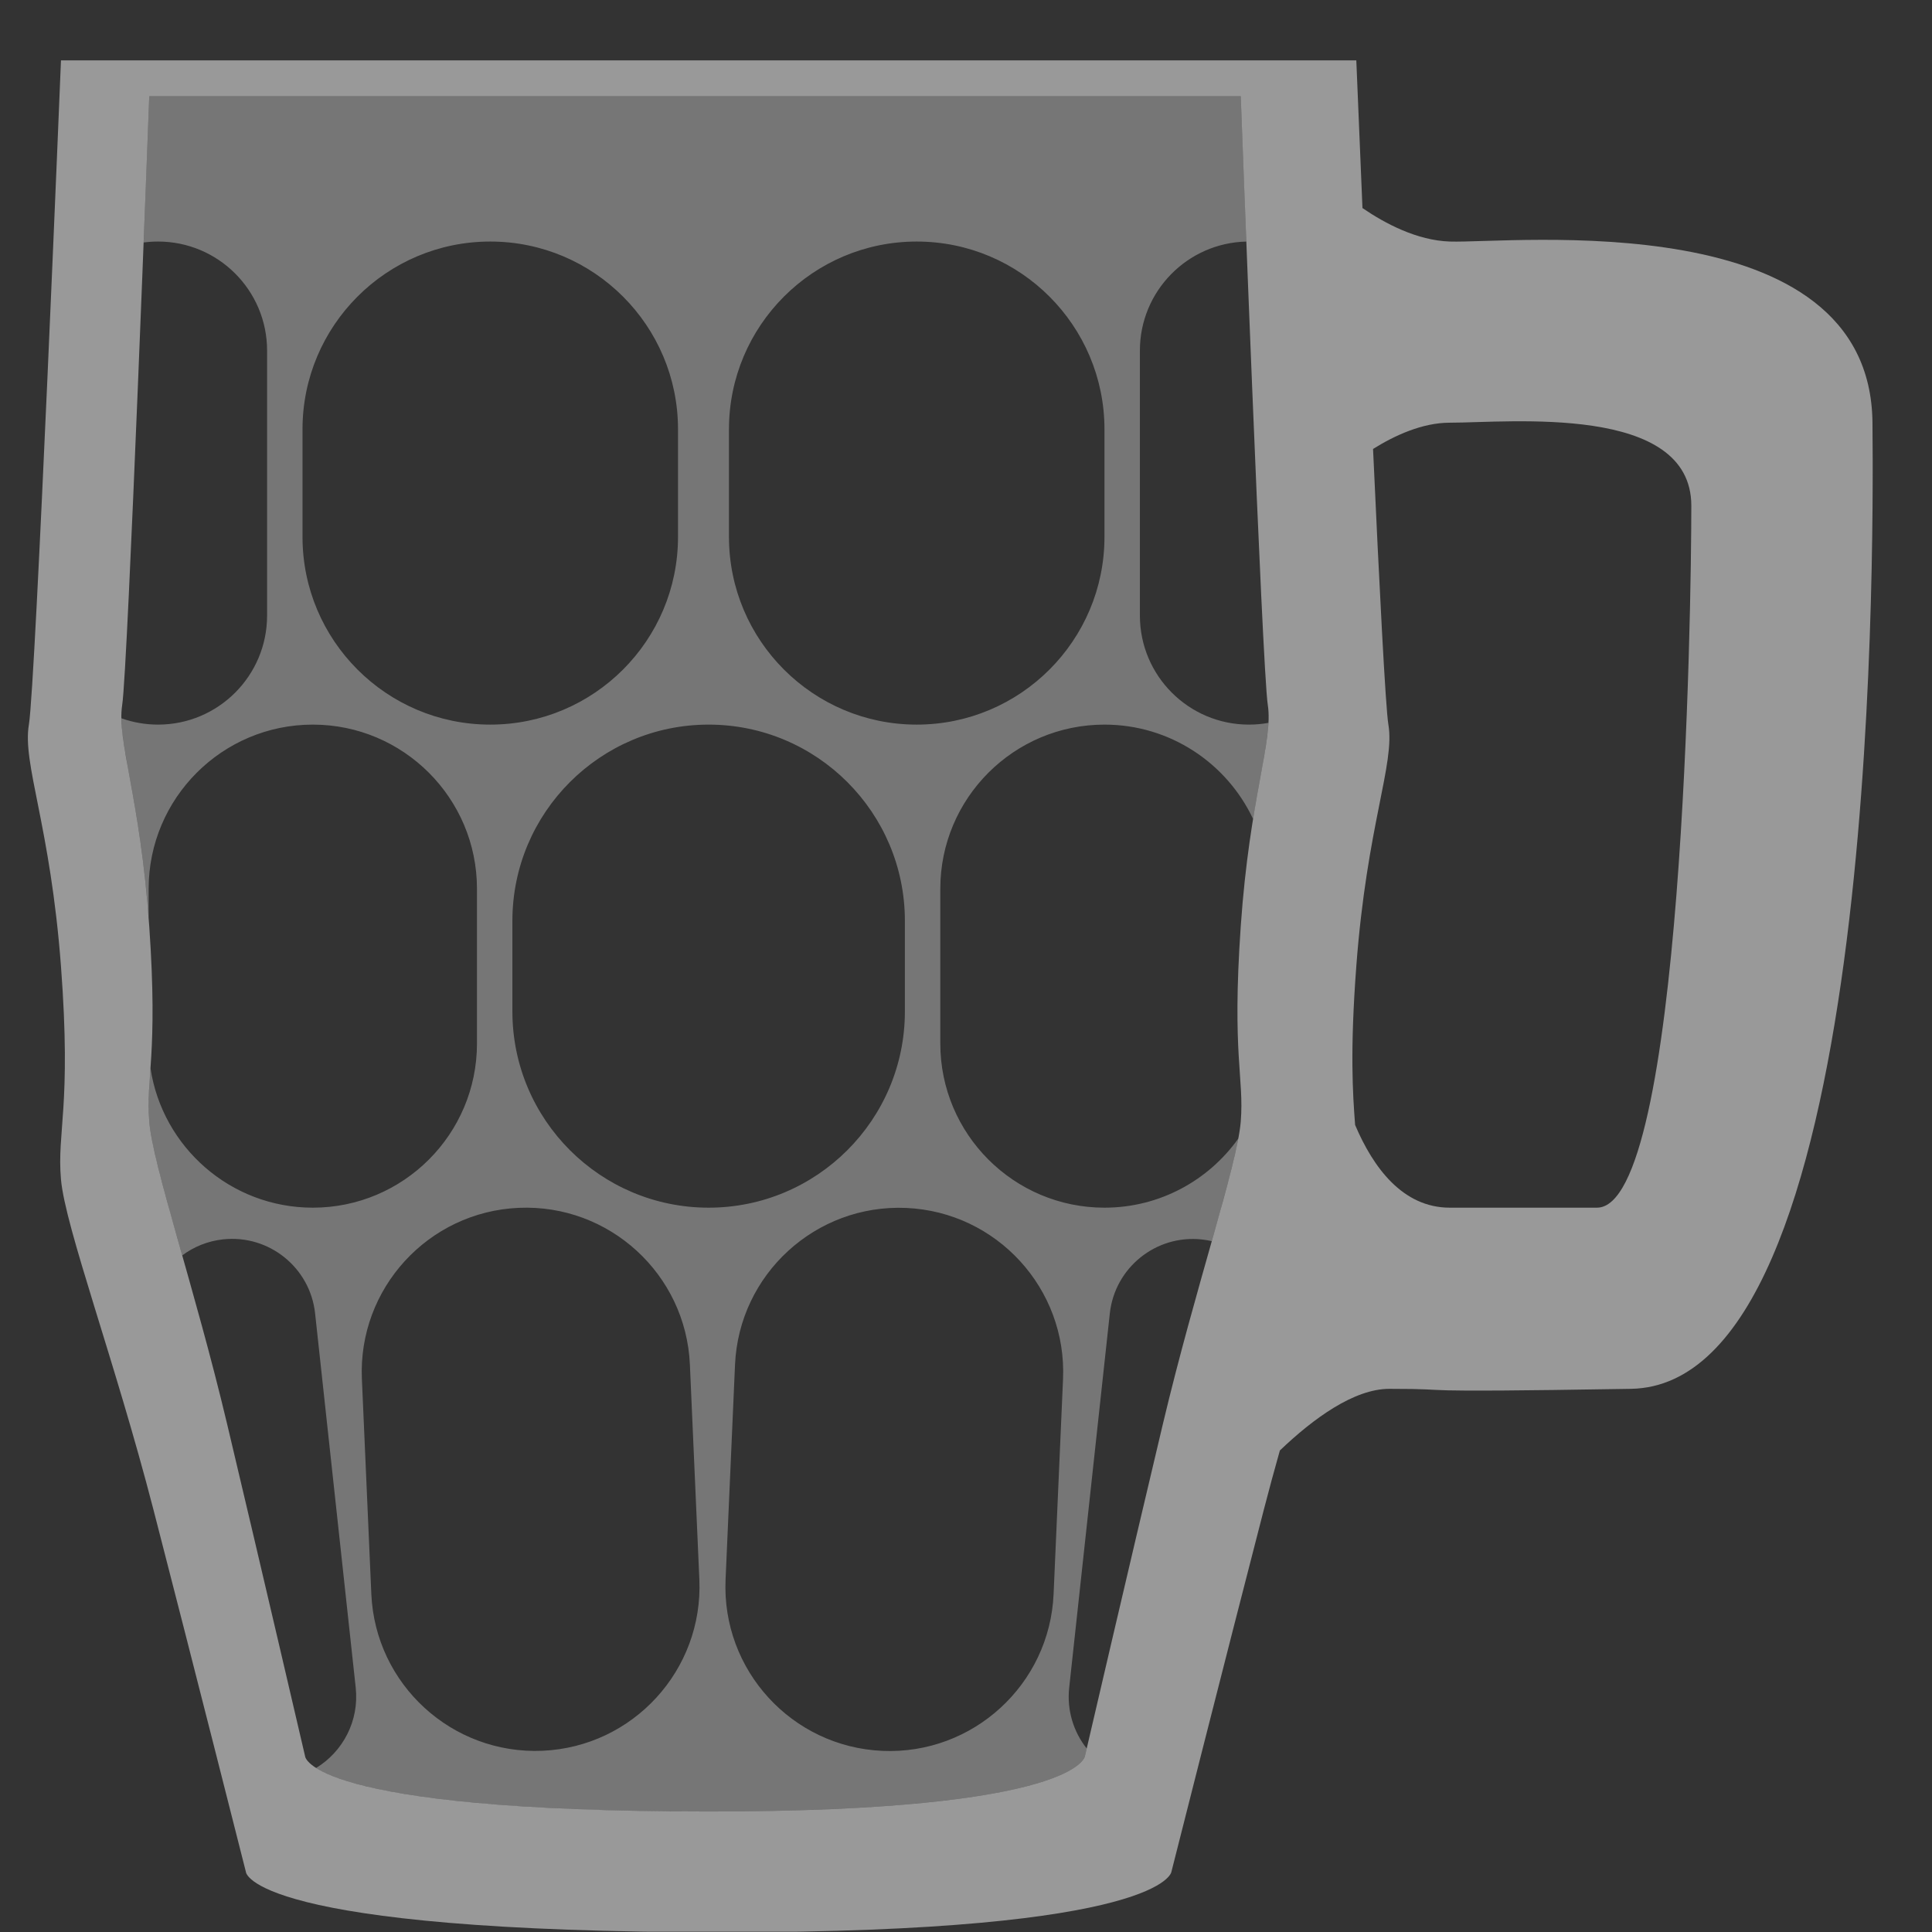 <?xml version="1.0" encoding="UTF-8" standalone="no"?>
<!DOCTYPE svg PUBLIC "-//W3C//DTD SVG 1.1//EN" "http://www.w3.org/Graphics/SVG/1.1/DTD/svg11.dtd">
<svg width="100%" height="100%" viewBox="0 0 1024 1024" version="1.1" xmlns="http://www.w3.org/2000/svg" xmlns:xlink="http://www.w3.org/1999/xlink" xml:space="preserve" xmlns:serif="http://www.serif.com/" style="fill-rule:evenodd;clip-rule:evenodd;stroke-linejoin:round;stroke-miterlimit:2;">
    <rect x="0" y="0" width="1024" height="1024" fill="#333333" stroke="none"/>
    <g id="Dimple-Glass" transform="matrix(0.948,0,0,0.948,-67.319,31.289)">
        <rect x="71" y="-33" width="1080" height="1080" style="fill:none;"/>
        <clipPath id="_clip1">
            <rect x="71" y="-33" width="1080" height="1080"/>
        </clipPath>
        <g clip-path="url(#_clip1)">
            <g transform="matrix(1.055,0,0,1.055,-1074.39,-33)">
                <path d="M1161.81,128.504C1163.56,83.787 1164.78,51 1164.78,51L1743.22,51C1743.22,51 1744.44,83.568 1746.18,128.016C1714.92,128.742 1689.77,154.342 1689.77,185.77L1689.77,326.23C1689.77,358.114 1715.66,384 1747.54,384C1751.08,384 1754.55,383.68 1757.91,383.069C1757.3,394.853 1753.53,410.562 1749.75,433.996C1735.84,404.462 1705.79,384 1671,384C1622.98,384 1584,422.983 1584,471L1584,553C1584,601.017 1622.98,640 1671,640C1700.25,640 1726.15,625.532 1741.93,603.366C1739.53,616.14 1734.3,634.98 1727.87,657.738C1726.15,657.337 1724.38,657.036 1722.58,656.841C1698.31,654.206 1676.47,671.773 1673.83,696.044L1652.3,894.41C1651,906.414 1654.64,917.825 1661.59,926.612L1660.64,930.677C1660.64,930.677 1657.35,960.001 1461.39,960C1311.84,959.999 1266.79,945.541 1253.21,936.93C1267.4,928.283 1276.11,911.958 1274.2,894.356L1252.67,695.99C1250.04,671.719 1228.2,654.153 1203.92,656.787C1195.78,657.671 1188.39,660.719 1182.26,665.296C1173.07,632.775 1165.81,607.263 1164.78,594.384C1164,584.617 1164.71,576.87 1165.44,566.109C1171.77,607.916 1207.9,640 1251.46,640C1299.48,640 1338.46,601.017 1338.46,553L1338.46,471C1338.46,422.983 1299.48,384 1251.46,384C1203.44,384 1164.46,422.983 1164.46,471L1164.46,486.434C1160.08,428.803 1150.26,399.549 1150.01,380.637C1156.09,382.815 1162.64,384 1169.46,384C1201.34,384 1227.23,358.114 1227.23,326.23L1227.23,185.77C1227.23,153.886 1201.34,128 1169.46,128C1166.86,128 1164.31,128.172 1161.81,128.504ZM1649.04,730.874C1651.15,682.904 1613.91,642.247 1565.94,640.139C1517.97,638.031 1477.31,675.266 1475.21,723.236L1470.2,837.126C1468.09,885.096 1505.33,925.753 1553.3,927.861C1601.27,929.969 1641.93,892.734 1644.04,844.764L1649.04,730.874ZM1277.47,730.82C1275.36,682.85 1312.6,642.193 1360.57,640.085C1408.54,637.978 1449.19,675.212 1451.3,723.182L1456.31,837.073C1458.41,885.043 1421.18,925.7 1373.21,927.808C1325.24,929.915 1284.58,892.681 1282.47,844.71L1277.47,730.82ZM1565.23,488C1565.23,430.601 1518.63,384 1461.23,384C1403.83,384 1357.23,430.601 1357.23,488L1357.23,536C1357.23,593.399 1403.83,640 1461.23,640C1518.63,640 1565.23,593.399 1565.23,536L1565.23,488ZM1445,227.5C1445,172.584 1400.42,128 1345.5,128C1290.58,128 1246,172.584 1246,227.5L1246,284.5C1246,339.416 1290.58,384 1345.5,384C1400.42,384 1445,339.416 1445,284.5L1445,227.5ZM1671,227.5C1671,172.584 1626.42,128 1571.5,128C1516.58,128 1472,172.584 1472,227.5L1472,284.5C1472,339.416 1516.58,384 1571.5,384C1626.42,384 1671,339.416 1671,284.5L1671,227.5Z" style="fill:white;fill-opacity:0.33;"/>
            </g>
            <g transform="matrix(1.055,0,0,1.055,-1074.39,-33)">
                <path d="M1763.95,768.666C1761.06,778.888 1758.21,789.365 1755.46,800C1734.99,879.188 1706.46,992 1706.46,992C1706.46,992 1702.55,1024 1470,1024C1217.26,1024 1216,992 1216,992C1216,992 1187.47,879.188 1167,800C1146.53,720.812 1120.22,650.396 1118,625C1115.78,599.604 1123.63,586.719 1118,512C1112.37,437.281 1097.45,404.832 1101,384C1104.55,363.168 1118,32 1118,32L1804.46,32C1804.46,32 1805.79,64.735 1807.72,110.257C1819.8,118.526 1836.68,127.424 1854,128C1886.79,129.089 2076.91,107.608 2078,224C2078.76,305.396 2079.54,733.856 1950,736C1820.46,738.144 1863.3,735.992 1822,736C1803.29,736.004 1781.83,751.6 1763.95,768.666ZM1164.78,51L1743.22,51C1743.22,51 1754.55,354.46 1757.55,373.548C1760.54,392.637 1747.97,422.371 1743.22,490.839C1738.47,559.306 1745.09,571.113 1743.22,594.384C1741.35,617.656 1719.18,682.18 1701.93,754.742C1684.68,827.304 1660.64,930.677 1660.64,930.677C1660.64,930.677 1657.35,960.001 1461.39,960C1248.42,959.999 1247.36,930.677 1247.36,930.677C1247.36,930.677 1223.32,827.304 1206.07,754.742C1188.82,682.18 1166.65,617.656 1164.78,594.384C1162.91,571.113 1169.53,559.306 1164.78,490.839C1160.03,422.371 1147.46,392.637 1150.45,373.548C1153.45,354.46 1164.78,51 1164.78,51ZM1803.83,596.173C1802.58,579.77 1801.05,557.198 1804.46,512C1810.09,437.281 1825.01,404.832 1821.46,384C1819.95,375.122 1816.63,309.871 1813.33,237.924C1824.93,230.671 1839.53,224 1854,224C1885.69,224 1982,213.843 1982,268C1982,322.157 1977.6,640 1932,640L1854,640C1829.04,640 1813.39,618.703 1803.83,596.173Z" style="fill:white;fill-opacity:0.5;"/>
            </g>
        </g>
    </g>
</svg>
